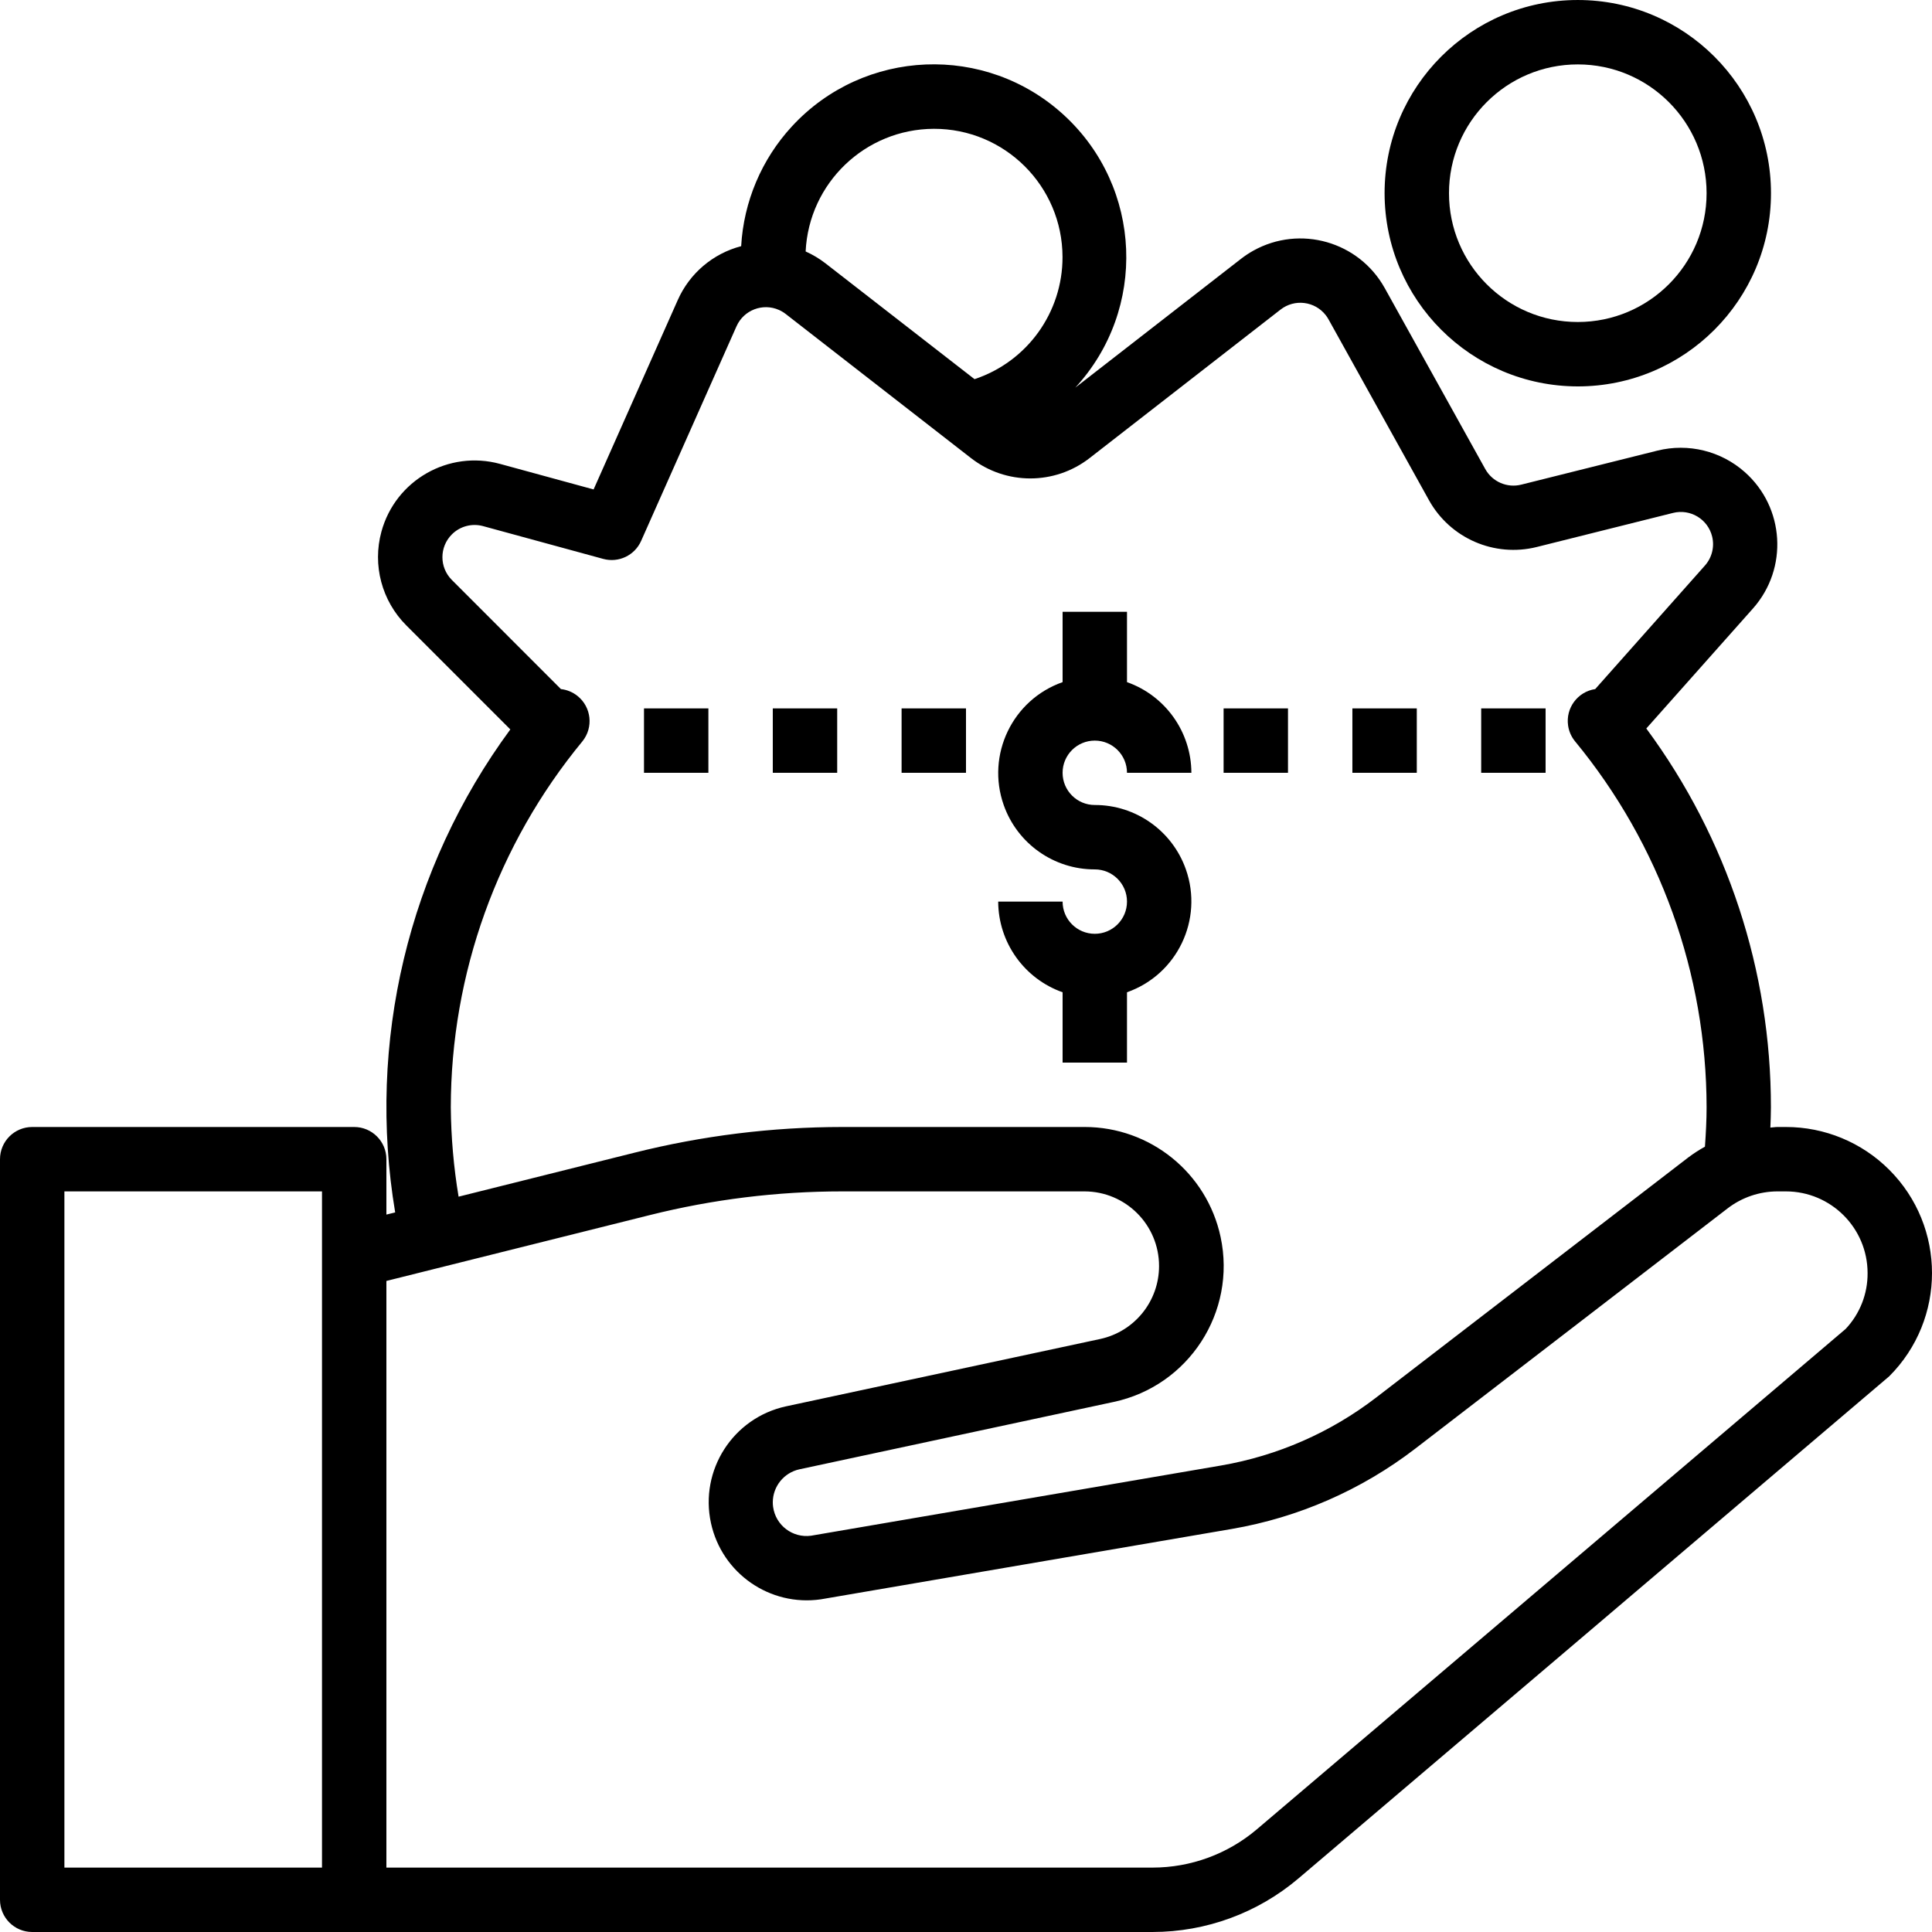 <?xml version="1.0" encoding="iso-8859-1"?>
<!-- Generator: Adobe Illustrator 19.0.0, SVG Export Plug-In . SVG Version: 6.00 Build 0)  -->
<svg version="1.1" id="Capa_1" xmlns="http://www.w3.org/2000/svg" xmlns:xlink="http://www.w3.org/1999/xlink" x="0px" y="0px"
	 viewBox="0 0 480.004 480.004" style="enable-background:new 0 0 480.004 480.004;" xml:space="preserve">
<g>
	<g>
		<path d="M469.38,290.63c-6.805-6.806-16.036-10.629-25.66-10.628h-2.12c-0.592,0-1.168,0.12-1.752,0.144
			c0.064-1.688,0.136-3.384,0.136-5.016c0.023-33.884-10.829-66.88-30.96-94.136l26.52-29.84c8.785-9.926,7.86-25.093-2.065-33.878
			c-5.913-5.234-14.023-7.224-21.687-5.322l-33.84,8.456c-3.512,0.88-7.177-0.708-8.936-3.872l-24.968-44.944
			c-6.436-11.588-21.047-15.764-32.634-9.328c-1.08,0.6-2.111,1.282-3.086,2.04l-41.168,32
			c17.918-19.447,16.679-49.738-2.768-67.656c-19.447-17.918-49.738-16.679-67.656,2.768c-7.516,8.157-11.966,18.67-12.592,29.743
			c-7.021,1.832-12.823,6.765-15.76,13.4l-20.904,47.04l-23.24-6.344c-12.787-3.492-25.983,4.043-29.475,16.83
			c-2.27,8.314,0.091,17.206,6.187,23.298l25.84,25.84c-25.369,34.487-35.689,77.777-28.608,120L96,301.762v-13.76
			c0-4.418-3.582-8-8-8H8c-4.418,0-8,3.582-8,8v184c0,4.418,3.582,8,8,8h278.36c13.285-0.005,26.137-4.728,36.264-13.328
			l146.752-124.736C483.545,327.771,483.547,304.8,469.38,290.63z M80,464.002H16v-168h64V464.002z M232,32.002
			c17.625-0.039,31.943,14.218,31.982,31.842c0.03,13.777-8.785,26.019-21.862,30.358l-37.064-28.8
			c-1.512-1.165-3.155-2.147-4.896-2.928C200.973,45.462,214.969,32.068,232,32.002z M144.704,184.178
			c2.775-3.438,2.238-8.475-1.2-11.25c-1.188-0.959-2.626-1.558-4.144-1.726l-27.104-27.12c-3.121-3.127-3.117-8.192,0.01-11.314
			c2.024-2.02,4.972-2.807,7.734-2.062l29.872,8.152c3.812,1.039,7.813-0.86,9.416-4.472l23.696-53.32
			c1.797-4.036,6.526-5.852,10.562-4.055c0.589,0.262,1.144,0.595,1.654,0.991l46.04,35.808c8.667,6.742,20.805,6.742,29.472,0
			l47.432-36.888c3.48-2.722,8.508-2.107,11.23,1.374c0.253,0.324,0.481,0.667,0.682,1.026l24.968,44.944
			c5.273,9.494,16.264,14.265,26.8,11.632l33.848-8.464c4.287-1.069,8.629,1.54,9.698,5.827c0.639,2.564-0.029,5.278-1.786,7.253
			l-27.256,30.688c-4.37,0.652-7.384,4.724-6.731,9.093c0.211,1.415,0.798,2.748,1.699,3.859
			c21.124,25.617,32.685,57.781,32.704,90.984c0,3.08-0.168,6.352-0.408,9.752c-1.421,0.786-2.787,1.668-4.088,2.64l-77.64,59.72
			c-11.276,8.661-24.491,14.446-38.504,16.856l-101.84,17.44c-4.583,0.632-8.81-2.571-9.442-7.154
			c-0.053-0.381-0.079-0.766-0.078-1.151c0.015-3.946,2.769-7.352,6.624-8.192l78.064-16.736
			c18.654-3.979,30.55-22.327,26.571-40.981c-3.4-15.936-17.476-27.328-33.771-27.331H209.24c-17.418,0.01-34.77,2.159-51.664,6.4
			l-43.64,10.912c-1.221-7.33-1.869-14.745-1.936-22.176C112.024,241.943,123.585,209.789,144.704,184.178z M458.536,330.186
			L312.264,454.49c-7.236,6.138-16.416,9.508-25.904,9.512H96V318.25l65.464-16.368c15.625-3.908,31.67-5.882,47.776-5.88h60.216
			c10.242,0.019,18.529,8.336,18.51,18.578c-0.016,8.724-6.11,16.257-14.638,18.094l-78.064,16.736
			c-13.153,2.868-21.491,15.856-18.623,29.01c2.724,12.49,14.634,20.754,27.287,18.934l102.12-17.488
			c16.577-2.849,32.211-9.692,45.552-19.936l77.64-59.72c3.547-2.72,7.89-4.199,12.36-4.208h2.104
			c11.199,0.009,20.278,9.081,20.296,20.28C464.043,321.449,462.085,326.431,458.536,330.186z"/>
	</g>
</g>
<g>
	<g>
		<path d="M392,0.002c-26.51,0-48,21.49-48,48c0.031,26.497,21.503,47.969,48,48c26.51,0,48-21.49,48-48S418.51,0.002,392,0.002z
			 M392,80.002c-17.673,0-32-14.327-32-32s14.327-32,32-32c17.673,0,32,14.327,32,32S409.673,80.002,392,80.002z"/>
	</g>
</g>
<g>
	<g>
		<path d="M272,200.002c-4.418,0-8-3.582-8-8s3.582-8,8-8s8,3.582,8,8h16c-0.042-10.134-6.445-19.15-16-22.528v-17.472h-16v17.472
			c-12.473,4.393-19.023,18.066-14.629,30.539c3.38,9.596,12.455,16.009,22.629,15.989c4.418,0,8,3.582,8,8s-3.582,8-8,8
			s-8-3.582-8-8h-16c0.042,10.134,6.445,19.15,16,22.528v17.472h16V246.53c12.473-4.393,19.023-18.066,14.63-30.539
			C291.249,206.395,282.174,199.983,272,200.002z"/>
	</g>
</g>
<g>
	<g>
		<rect x="160" y="176.002" width="16" height="16"/>
	</g>
</g>
<g>
	<g>
		<rect x="192" y="176.002" width="16" height="16"/>
	</g>
</g>
<g>
	<g>
		<rect x="224" y="176.002" width="16" height="16"/>
	</g>
</g>
<g>
	<g>
		<rect x="304" y="176.002" width="16" height="16"/>
	</g>
</g>
<g>
	<g>
		<rect x="336" y="176.002" width="16" height="16"/>
	</g>
</g>
<g>
	<g>
		<rect x="368" y="176.002" width="16" height="16"/>
	</g>
</g>
<g>
</g>
<g>
</g>
<g>
</g>
<g>
</g>
<g>
</g>
<g>
</g>
<g>
</g>
<g>
</g>
<g>
</g>
<g>
</g>
<g>
</g>
<g>
</g>
<g>
</g>
<g>
</g>
<g>
</g>
</svg>
